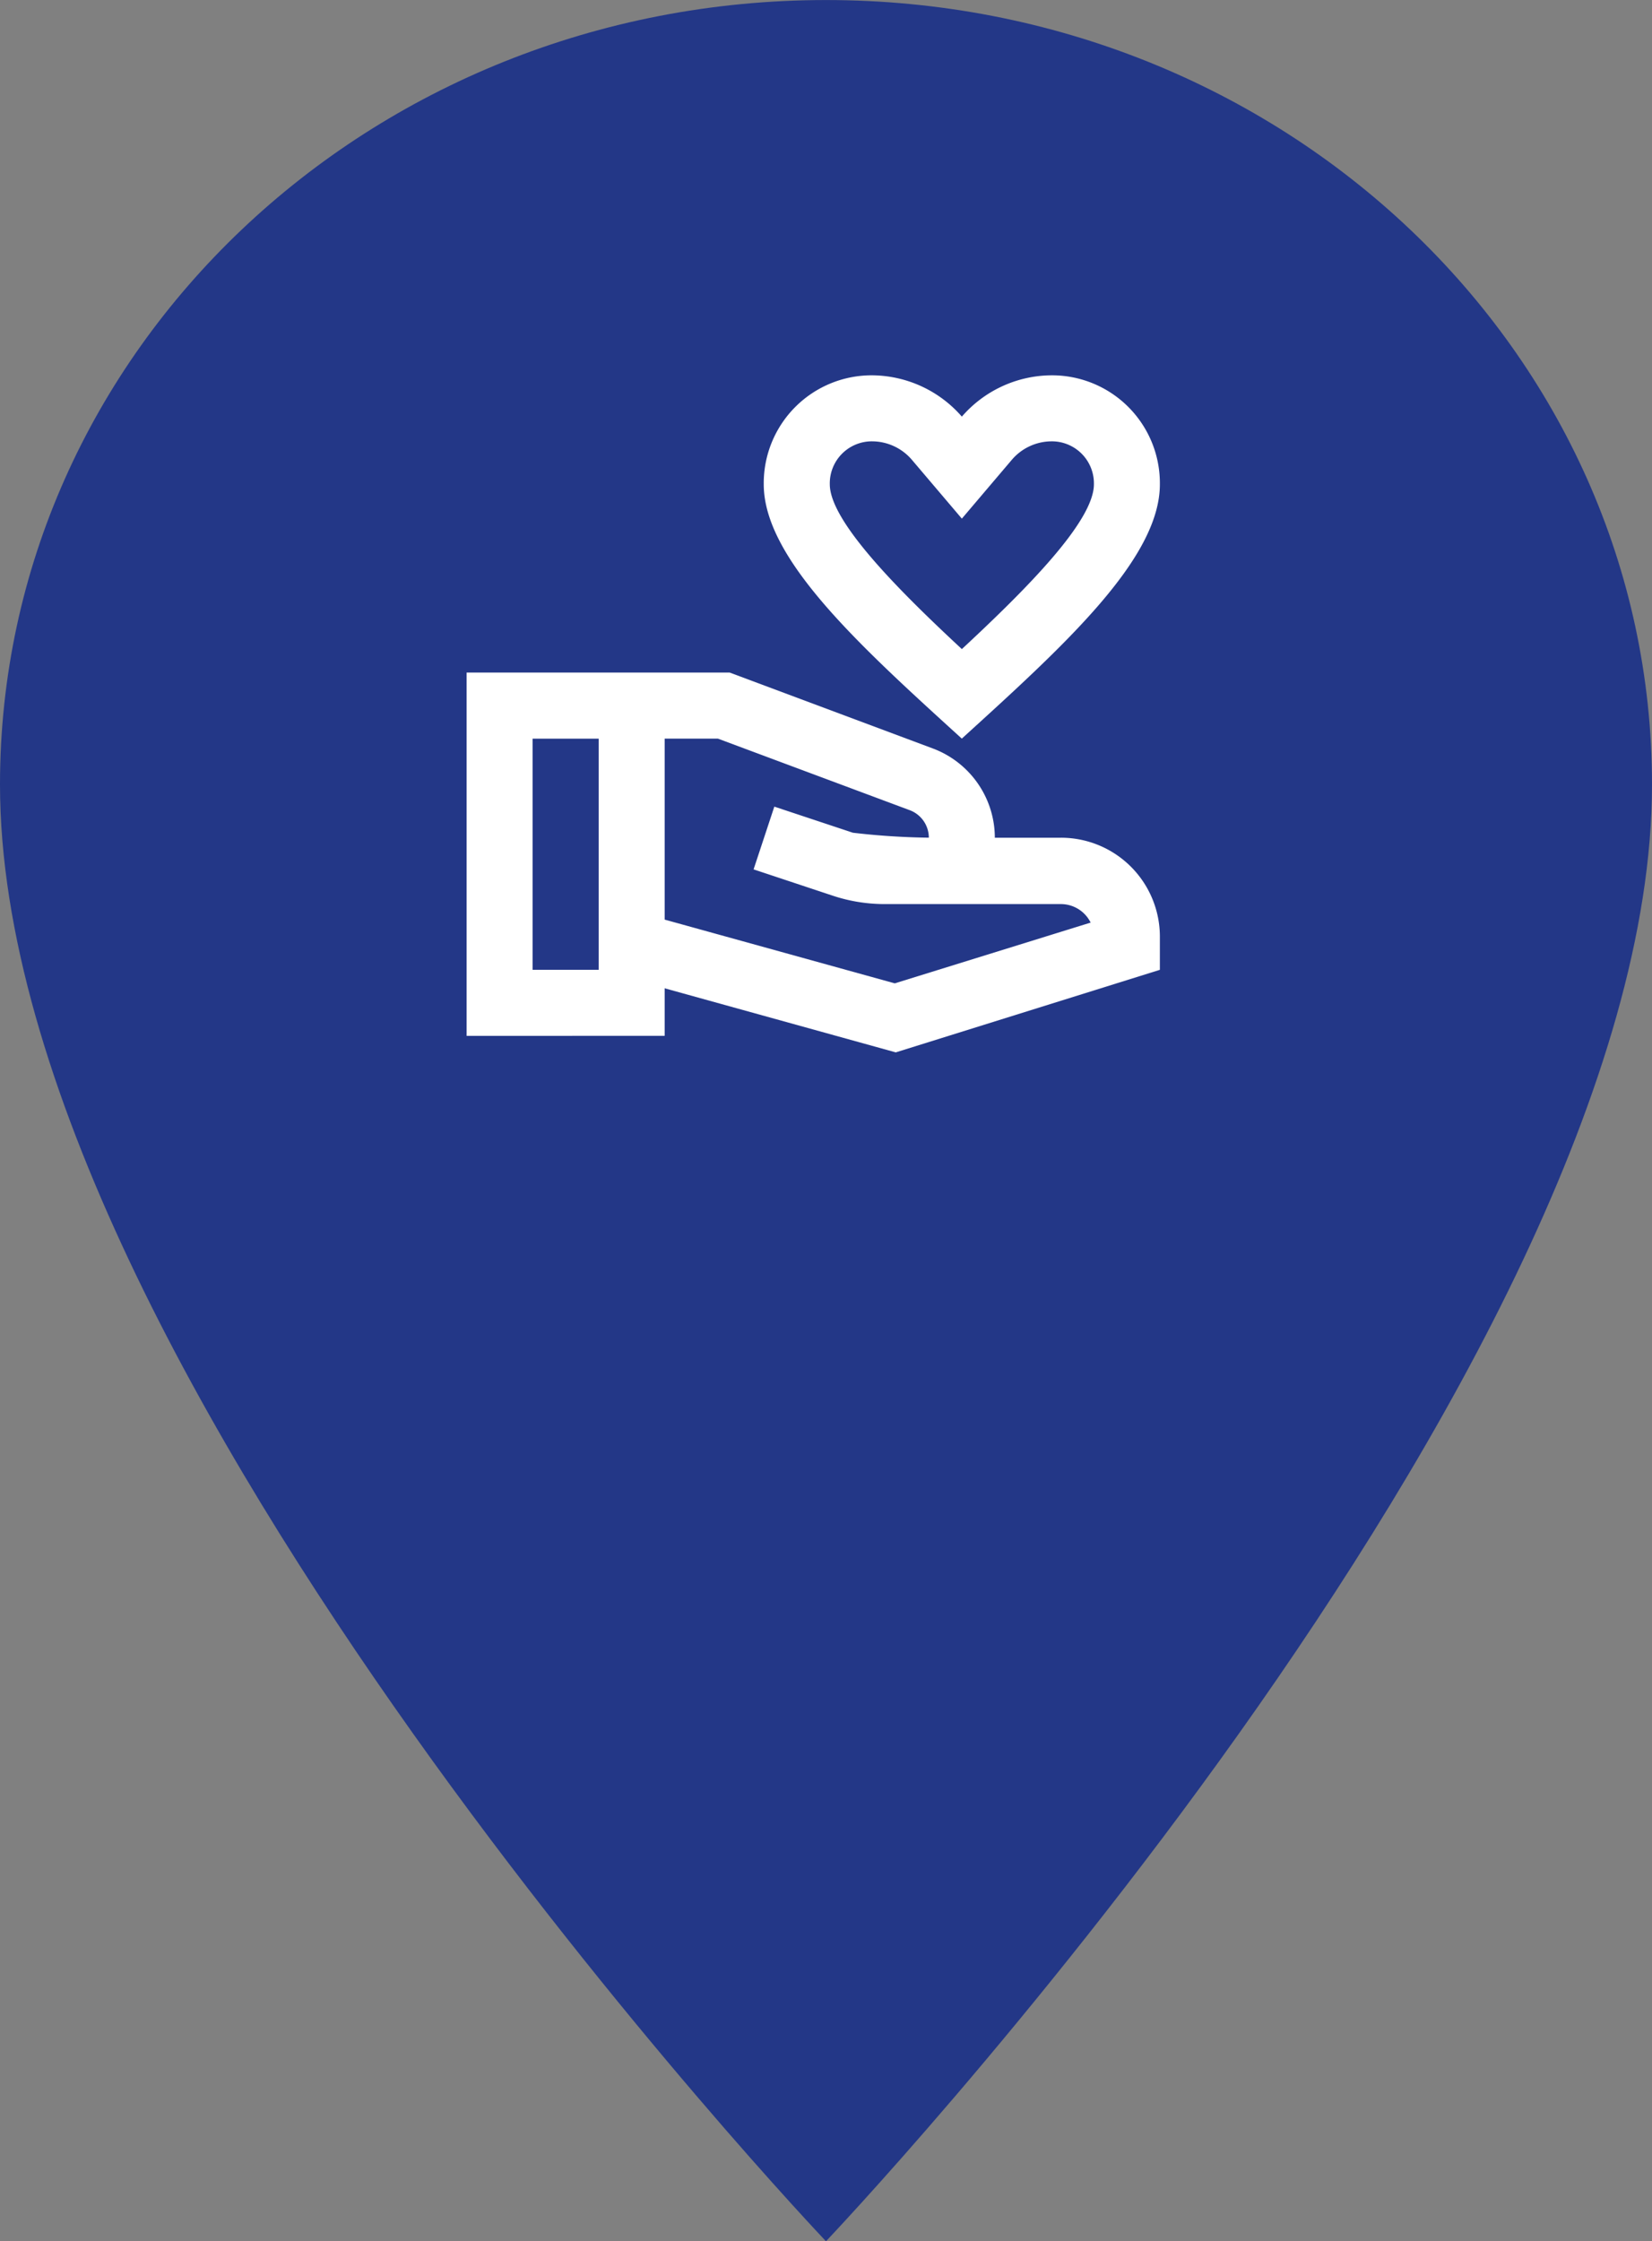 <svg xmlns="http://www.w3.org/2000/svg" width="39.819" height="54" viewBox="0 0 39.819 54">
  <rect x="0" y="0" width="39.819" height="54" fill="#808080" stroke="none"/>
  <g id="Gruppe_2119" data-name="Gruppe 2119" transform="translate(-2346 4866.726)">
    <g id="Gruppe_2106" data-name="Gruppe 2106" transform="translate(-470 600.726)">
      <path id="Differenzmenge_213" data-name="Differenzmenge 213" d="M19.909,0C8.9,0,0,8.451,0,18.9,0,33.075,19.909,54,19.909,54S39.819,33.075,39.819,18.9C39.819,8.451,30.916,0,19.909,0Z" transform="translate(2816 -5467.451)" fill="#233787"/>
    </g>
    <g id="volunteer_activism_black_24dp" transform="translate(2356.451 -4859.274)">
      <g id="Gruppe_2087" data-name="Gruppe 2087">
        <rect id="Rechteck_324" data-name="Rechteck 324" width="20" height="20" transform="translate(-0.451 -0.451)" fill="none"/>
      </g>
      <g id="Gruppe_2091" data-name="Gruppe 2091" transform="translate(0.796 1.591)">
        <g id="Gruppe_2090" data-name="Gruppe 2090">
          <g id="Gruppe_2089" data-name="Gruppe 2089">
            <g id="Gruppe_2088" data-name="Gruppe 2088">
              <path id="Pfad_604" data-name="Pfad 604" d="M14.774,10.753c2.459-2.236,4.774-4.329,4.774-6.127A2.6,2.6,0,0,0,16.923,2a2.878,2.878,0,0,0-2.148.995A2.891,2.891,0,0,0,12.626,2,2.6,2.6,0,0,0,10,4.626C10,6.424,12.316,8.517,14.774,10.753ZM12.626,3.591a1.265,1.265,0,0,1,.939.438l1.21,1.424,1.21-1.424a1.265,1.265,0,0,1,.939-.438,1.013,1.013,0,0,1,1.034,1.034c0,.891-1.623,2.522-3.183,3.971-1.56-1.448-3.183-3.087-3.183-3.971A1.013,1.013,0,0,1,12.626,3.591Z" transform="translate(-2.838 -2)" fill="#fff"/>
              <path id="Pfad_605" data-name="Pfad 605" d="M15.323,14.979H13.732a2.3,2.3,0,0,0-1.488-2.148L7.342,11H1v8.753H5.774V18.607l5.57,1.544,6.366-1.989v-.8A2.384,2.384,0,0,0,15.323,14.979ZM2.591,18.162v-5.57H4.183v5.57Zm8.729.326L5.774,16.952V12.591H7.056l4.631,1.727a.708.708,0,0,1,.454.66,17.525,17.525,0,0,1-1.83-.119l-1.894-.629-.5,1.512,1.894.629a3.966,3.966,0,0,0,1.257.207h4.257a.8.8,0,0,1,.716.446Z" transform="translate(-1 -3.838)" fill="#fff"/>
            </g>
          </g>
        </g>
      </g>
    </g>
  </g>
</svg>
